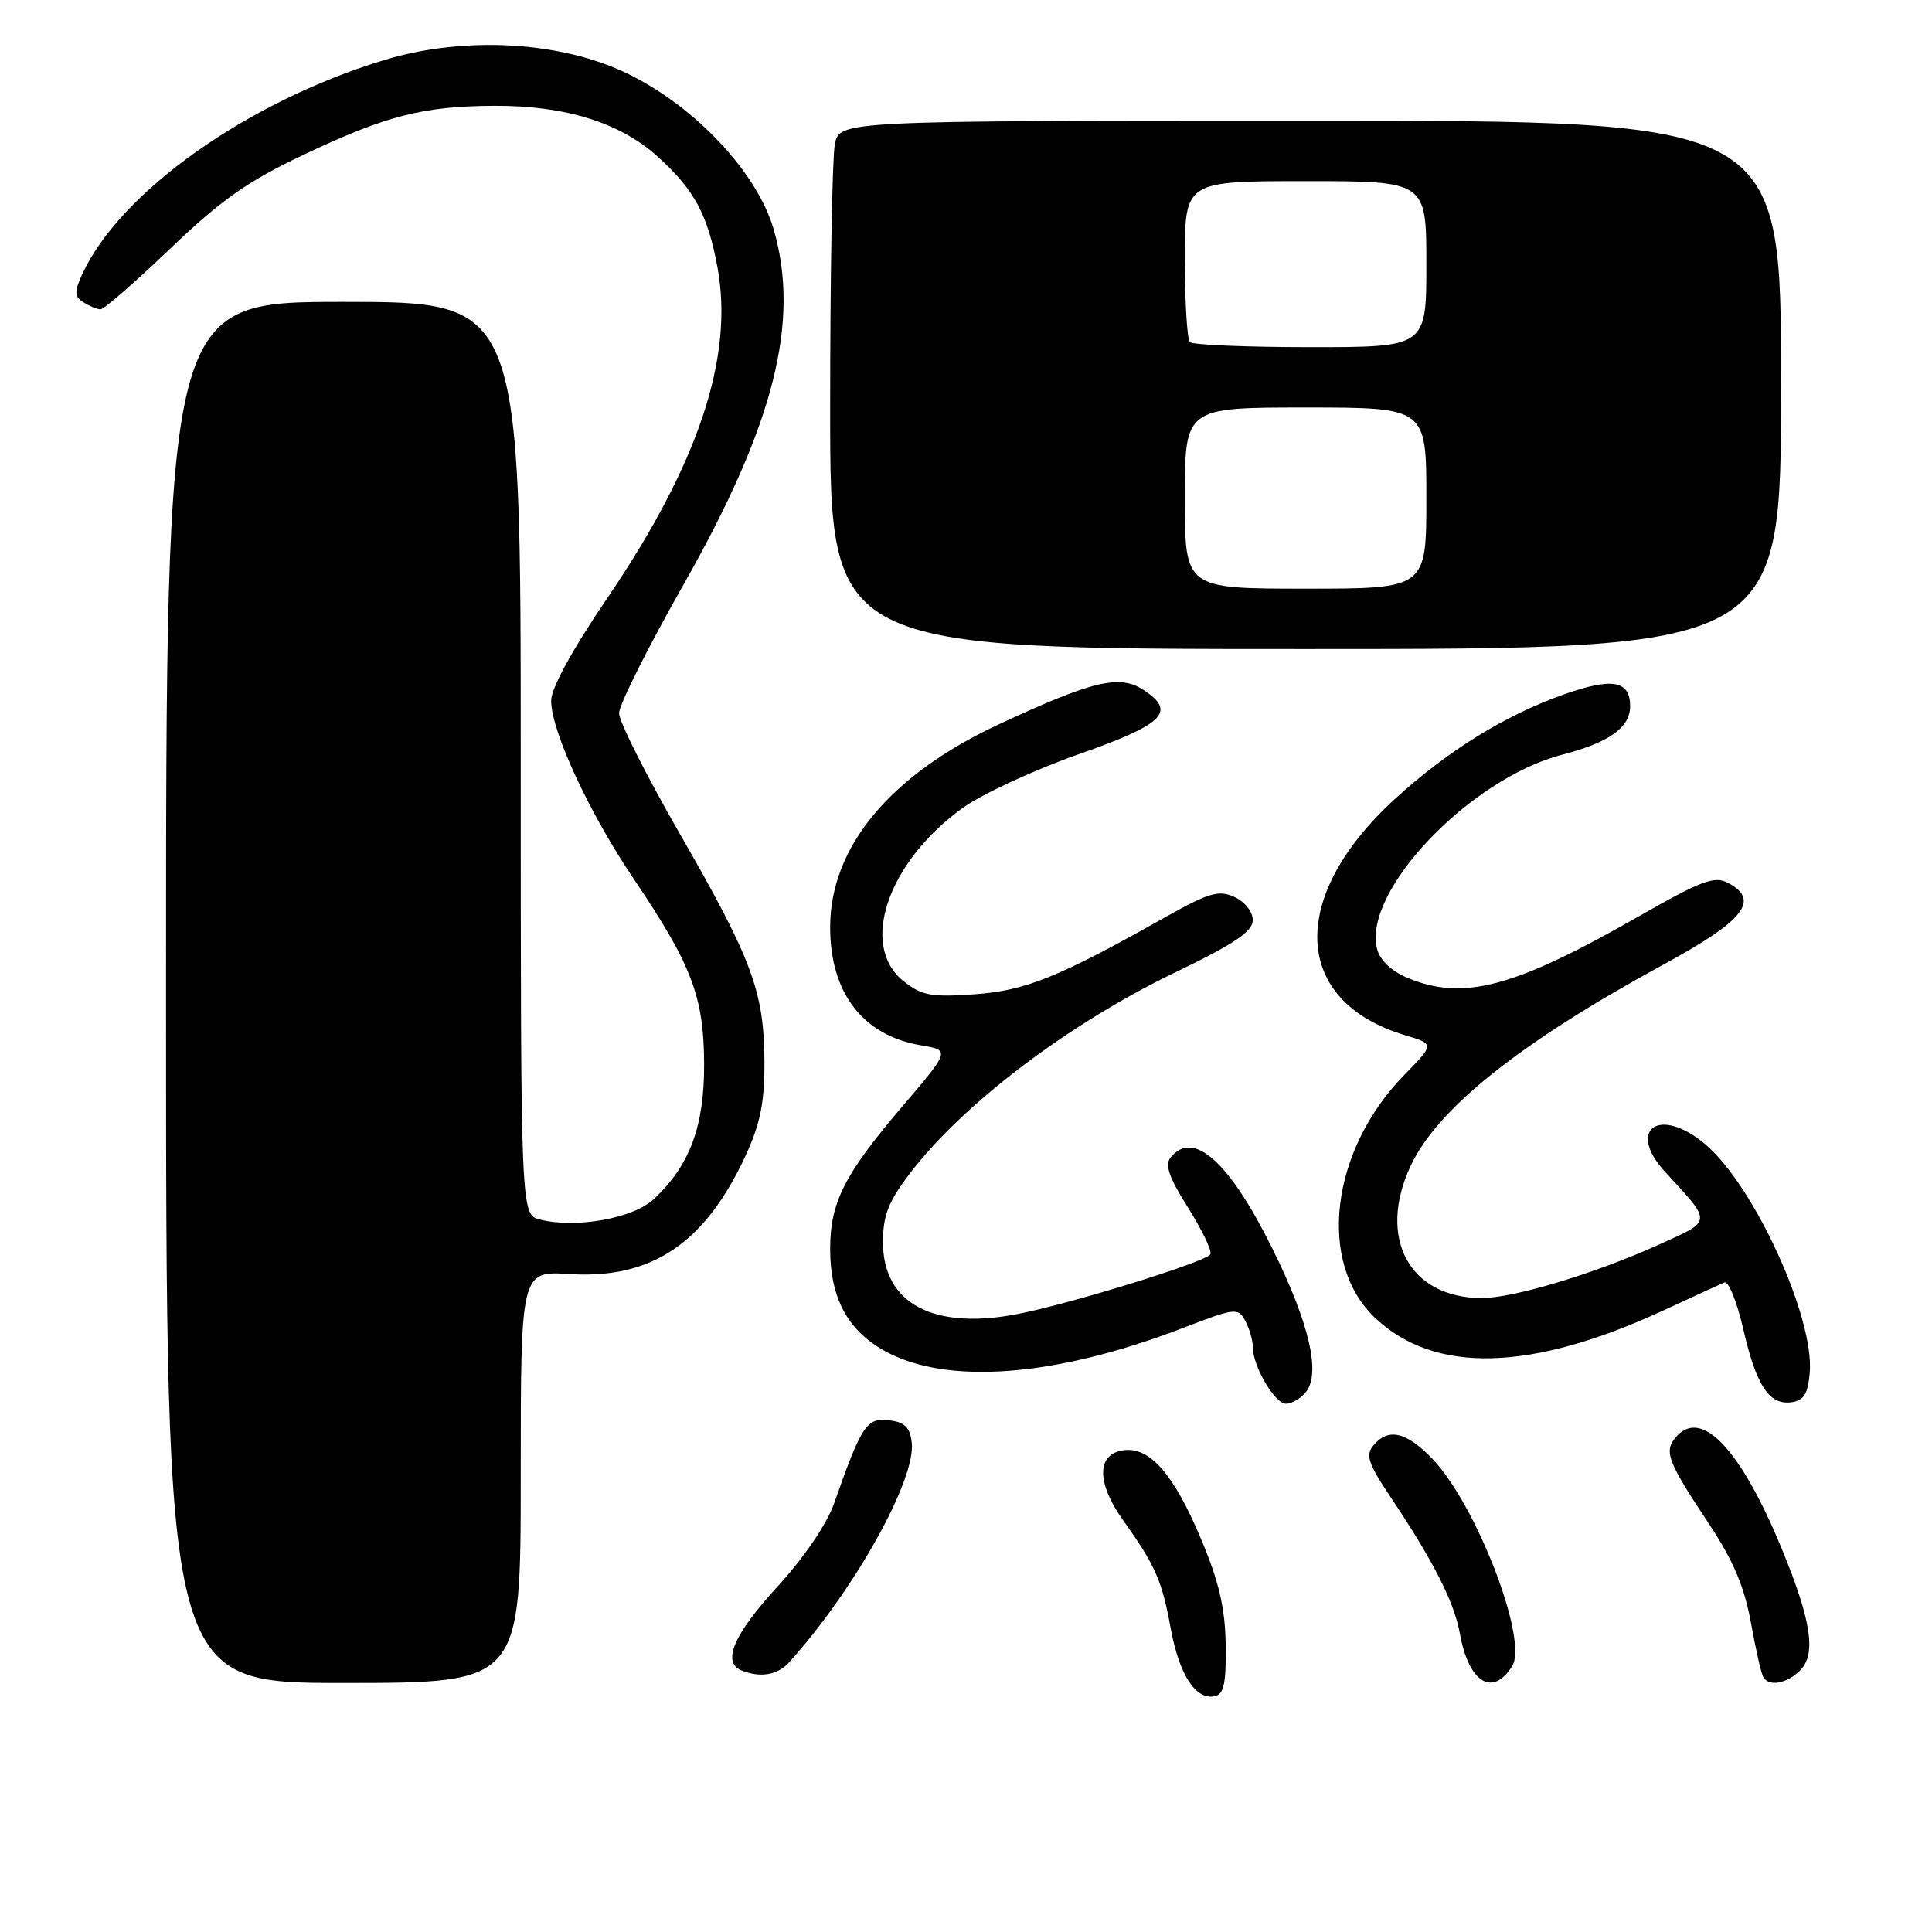 <?xml version="1.0" encoding="UTF-8" standalone="no"?>
<!DOCTYPE svg PUBLIC "-//W3C//DTD SVG 1.1//EN" "http://www.w3.org/Graphics/SVG/1.1/DTD/svg11.dtd" >
<svg xmlns="http://www.w3.org/2000/svg" xmlns:xlink="http://www.w3.org/1999/xlink" version="1.1" viewBox="0 0 256 256">
 <g >
 <path fill="currentColor"
d=" M 162.41 217.97 C 162.34 213.09 161.54 209.63 159.13 203.89 C 155.51 195.29 152.34 191.67 148.85 192.17 C 145.31 192.67 145.28 196.46 148.77 201.37 C 153.10 207.46 153.96 209.39 155.12 215.75 C 156.25 221.91 158.42 225.27 160.94 224.76 C 162.17 224.51 162.48 223.08 162.41 217.97 Z  M 69.00 195.70 C 69.00 168.41 69.00 168.41 75.45 168.82 C 86.37 169.51 93.45 164.73 98.83 153.05 C 100.77 148.81 101.32 146.02 101.29 140.55 C 101.23 131.36 99.64 127.09 90.02 110.38 C 85.63 102.75 82.03 95.60 82.03 94.50 C 82.03 93.40 85.87 85.75 90.55 77.50 C 102.58 56.30 106.06 42.59 102.51 30.37 C 100.33 22.89 92.23 14.23 83.32 9.84 C 74.43 5.46 61.59 4.72 50.90 7.96 C 32.75 13.48 15.84 25.48 10.87 36.39 C 9.83 38.68 9.86 39.30 11.06 40.06 C 11.85 40.56 12.87 40.98 13.32 40.98 C 13.78 40.99 17.93 37.37 22.56 32.94 C 29.30 26.49 32.81 24.02 40.24 20.50 C 51.22 15.30 56.09 14.06 65.57 14.02 C 74.91 13.99 82.16 16.25 87.12 20.73 C 92.01 25.14 93.77 28.41 95.07 35.43 C 97.26 47.28 92.56 61.43 80.57 79.10 C 75.80 86.12 73.01 91.22 73.03 92.87 C 73.07 96.93 78.05 107.68 83.91 116.36 C 91.67 127.87 93.26 132.03 93.30 140.95 C 93.34 149.23 91.40 154.44 86.63 158.89 C 83.89 161.45 76.34 162.80 71.55 161.60 C 69.00 160.96 69.00 160.96 69.00 100.48 C 69.00 40.00 69.00 40.00 45.50 40.00 C 22.00 40.00 22.00 40.00 22.00 131.50 C 22.00 223.00 22.00 223.00 45.50 223.00 C 69.00 223.00 69.00 223.00 69.00 195.70 Z  M 200.36 220.79 C 202.55 217.32 195.61 199.32 189.75 193.25 C 186.31 189.70 183.93 189.17 181.98 191.53 C 180.92 192.80 181.29 193.93 184.20 198.28 C 189.93 206.83 192.69 212.26 193.45 216.50 C 194.62 222.95 197.77 224.90 200.36 220.79 Z  M 238.53 221.33 C 240.69 219.17 240.01 214.74 236.09 205.21 C 230.59 191.89 225.38 186.43 222.01 190.49 C 220.46 192.35 221.00 193.72 226.44 201.91 C 229.65 206.74 231.14 210.24 232.00 214.99 C 232.64 218.55 233.39 221.82 233.65 222.24 C 234.44 223.52 236.77 223.09 238.53 221.33 Z  M 104.58 220.25 C 113.23 210.66 121.37 196.06 120.81 191.15 C 120.57 189.10 119.88 188.43 117.76 188.19 C 114.82 187.85 114.16 188.86 110.54 199.16 C 109.56 201.96 106.54 206.39 102.95 210.31 C 97.21 216.58 95.63 220.28 98.25 221.34 C 100.76 222.35 103.04 221.96 104.58 220.25 Z  M 173.01 184.49 C 175.06 182.02 173.50 175.31 168.55 165.35 C 162.88 153.92 158.16 149.69 155.14 153.33 C 154.31 154.34 154.86 155.96 157.44 160.05 C 159.31 163.02 160.63 165.79 160.38 166.20 C 159.75 167.22 142.17 172.67 134.92 174.10 C 123.72 176.30 117.00 172.75 117.00 164.62 C 117.00 161.04 117.71 159.23 120.55 155.50 C 127.61 146.25 141.54 135.69 155.65 128.88 C 163.58 125.06 166.00 123.43 166.00 121.92 C 166.00 120.81 164.94 119.48 163.57 118.85 C 161.48 117.90 160.19 118.28 154.32 121.58 C 140.23 129.52 135.85 131.28 129.06 131.75 C 123.41 132.15 122.12 131.91 119.75 130.03 C 113.81 125.33 117.60 114.22 127.59 107.04 C 130.15 105.20 137.03 102.02 142.87 99.96 C 154.27 95.96 155.93 94.31 151.52 91.42 C 148.34 89.34 144.81 90.18 132.30 96.00 C 117.93 102.70 110.00 112.25 110.00 122.87 C 110.00 131.56 114.33 137.20 121.99 138.50 C 125.92 139.16 125.92 139.16 119.55 146.62 C 111.87 155.63 110.00 159.33 110.00 165.50 C 110.00 171.93 112.28 176.23 117.14 178.96 C 125.37 183.58 139.79 182.49 156.76 175.96 C 163.69 173.29 164.06 173.25 165.01 175.02 C 165.55 176.04 166.00 177.60 166.00 178.48 C 166.00 181.03 168.91 186.00 170.40 186.00 C 171.15 186.00 172.32 185.32 173.01 184.49 Z  M 239.80 181.88 C 240.42 174.55 232.39 157.03 225.93 151.60 C 219.88 146.50 215.44 149.64 220.67 155.32 C 226.91 162.09 226.94 161.70 219.88 164.89 C 211.36 168.75 200.58 172.00 196.35 172.00 C 186.75 172.00 182.46 164.04 186.91 154.50 C 190.46 146.87 201.47 138.11 220.50 127.76 C 231.12 121.99 233.26 119.28 229.00 117.00 C 227.17 116.02 225.48 116.66 216.99 121.51 C 200.59 130.87 193.88 132.65 186.50 129.57 C 184.35 128.67 182.84 127.23 182.46 125.71 C 180.55 118.08 194.78 103.17 207.00 100.00 C 213.21 98.39 216.00 96.41 216.00 93.58 C 216.00 90.17 213.66 89.75 207.26 92.00 C 199.49 94.73 191.75 99.52 184.78 105.92 C 170.61 118.91 171.23 132.69 186.18 137.17 C 190.08 138.34 190.08 138.34 186.09 142.42 C 176.28 152.44 174.49 167.36 182.23 174.65 C 190.12 182.08 202.84 181.75 220.34 173.67 C 224.28 171.85 227.94 170.17 228.49 169.93 C 229.03 169.69 230.15 172.47 230.99 176.10 C 232.72 183.64 234.43 186.22 237.41 185.80 C 239.02 185.57 239.57 184.67 239.80 181.88 Z  M 236.00 51.00 C 236.00 16.00 236.00 16.00 173.62 16.00 C 111.25 16.00 111.25 16.00 110.62 19.12 C 110.28 20.84 110.00 36.59 110.00 54.12 C 110.00 86.00 110.00 86.00 173.00 86.00 C 236.00 86.00 236.00 86.00 236.00 51.00 Z  M 157.00 66.00 C 157.00 54.00 157.00 54.00 173.00 54.00 C 189.00 54.00 189.00 54.00 189.00 66.00 C 189.00 78.00 189.00 78.00 173.00 78.00 C 157.00 78.00 157.00 78.00 157.00 66.00 Z  M 157.67 45.33 C 157.30 44.97 157.00 40.02 157.00 34.33 C 157.00 24.00 157.00 24.00 173.00 24.00 C 189.00 24.00 189.00 24.00 189.00 35.00 C 189.00 46.00 189.00 46.00 173.67 46.00 C 165.23 46.00 158.03 45.70 157.67 45.33 Z "/>
</g>
</svg>